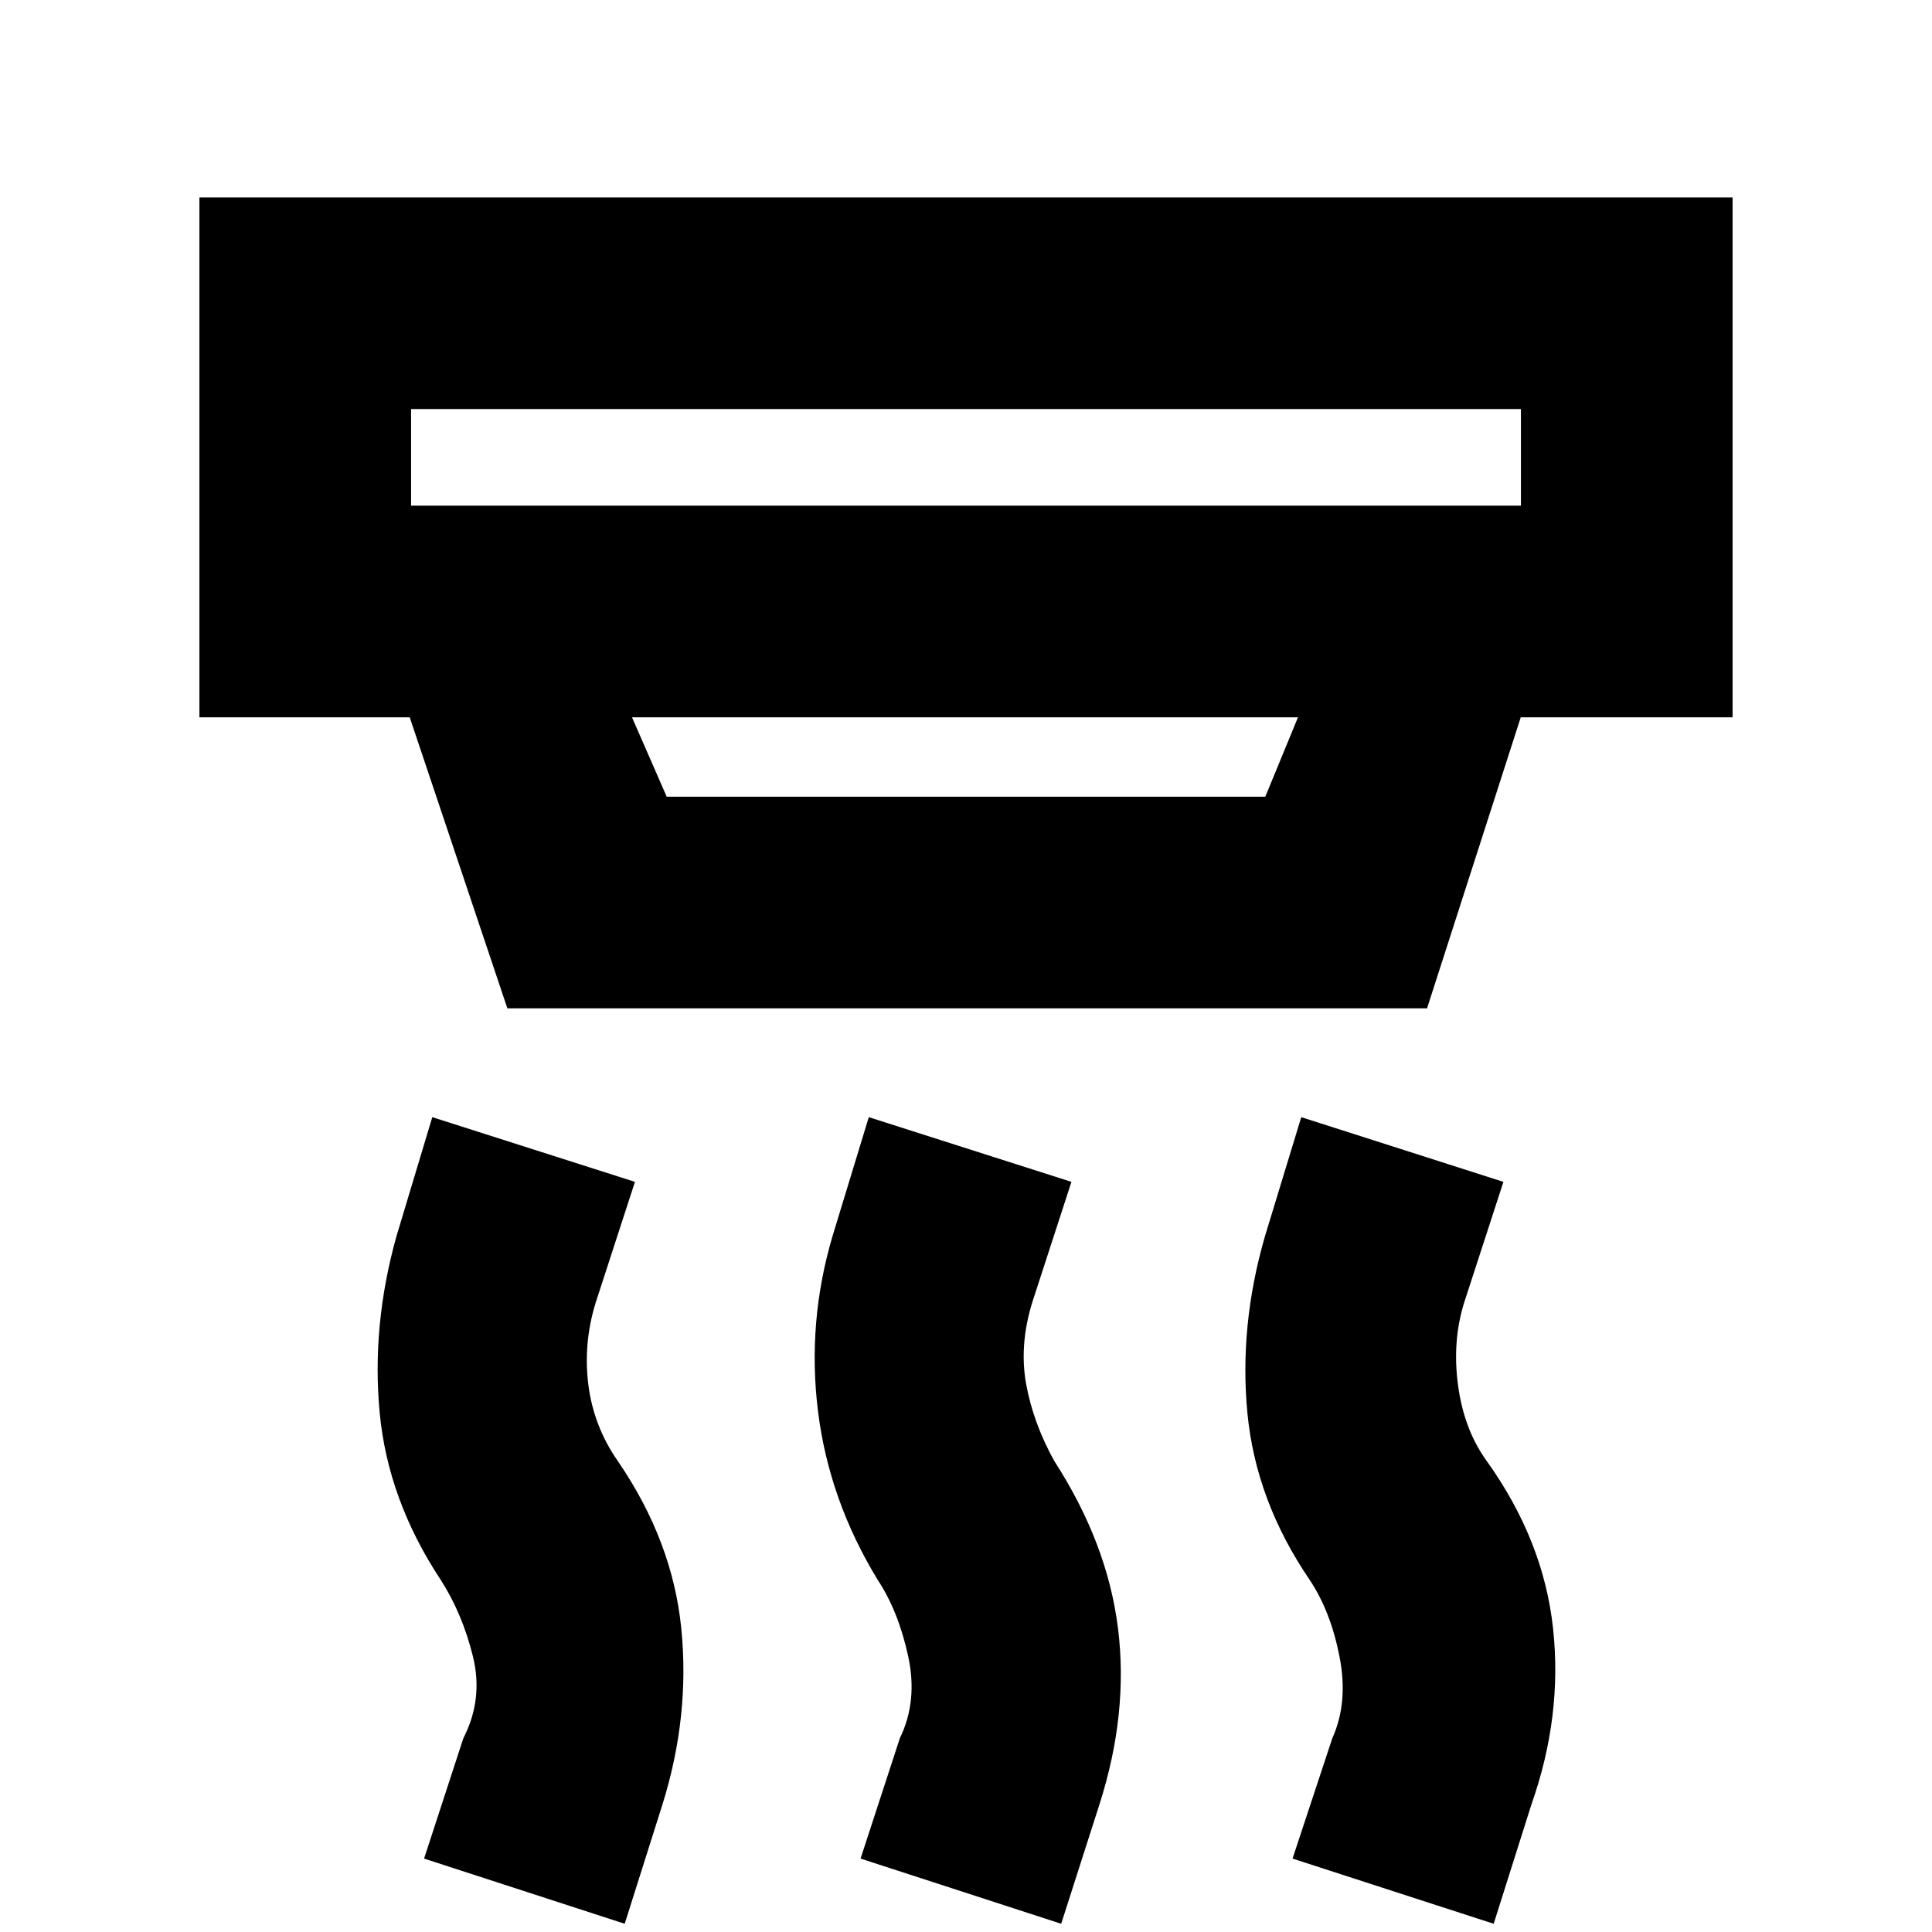 <svg xmlns="http://www.w3.org/2000/svg" height="20" viewBox="0 -960 960 960" width="20"><path d="m527.3-4.09-99.69-32.39 19.52-59.8q9-18.48 4.12-40.84-4.88-22.36-15.12-37.84-24.2-39.67-29.67-83.82-5.48-44.15 7.24-87.07l18-59.04 100.69 32.15-19.52 60.04q-6.48 21.2-2.98 40.46 3.5 19.26 13.98 38.22 26.43 40.91 31.67 83.2 5.24 42.3-9.24 87.45l-19 59.28Zm-216.89 0-99.69-32.39 19.52-59.8q10-19.48 4.74-40.72T219-174.96q-26.24-39.71-30.34-83.08-4.1-43.37 8.38-87.81l17.76-59.04 100.7 32.15-19.52 60.04q-6.24 20.24-3.62 40.84 2.62 20.6 14.62 37.84 27.19 39.67 31.55 83.2 4.36 43.54-9.36 87.45L310.41-4.09Zm431.79 0-99.94-32.39 19.76-59.8q8-17.72 3.62-40.34-4.38-22.62-14.86-38.34-26.71-39.19-30.93-82.7-4.22-43.51 8.74-88.19l18-59.04 100.45 32.15-19.52 60.04q-6 19.24-3 41.22t14.24 37.46q28.2 39.43 32.94 83.09 4.74 43.65-10.74 87.56L742.2-4.09ZM204.26-756.74v48h551.48v-48H204.26Zm109.78 153.17 17.24 39.44h297.44l16.24-39.44H314.04Zm-61.93 144.61-48.52-144.61H99.09v-258.34h761.82v258.34H755.65l-46.56 144.61H252.11Zm-47.85-297.78v48-48Z"/></svg>